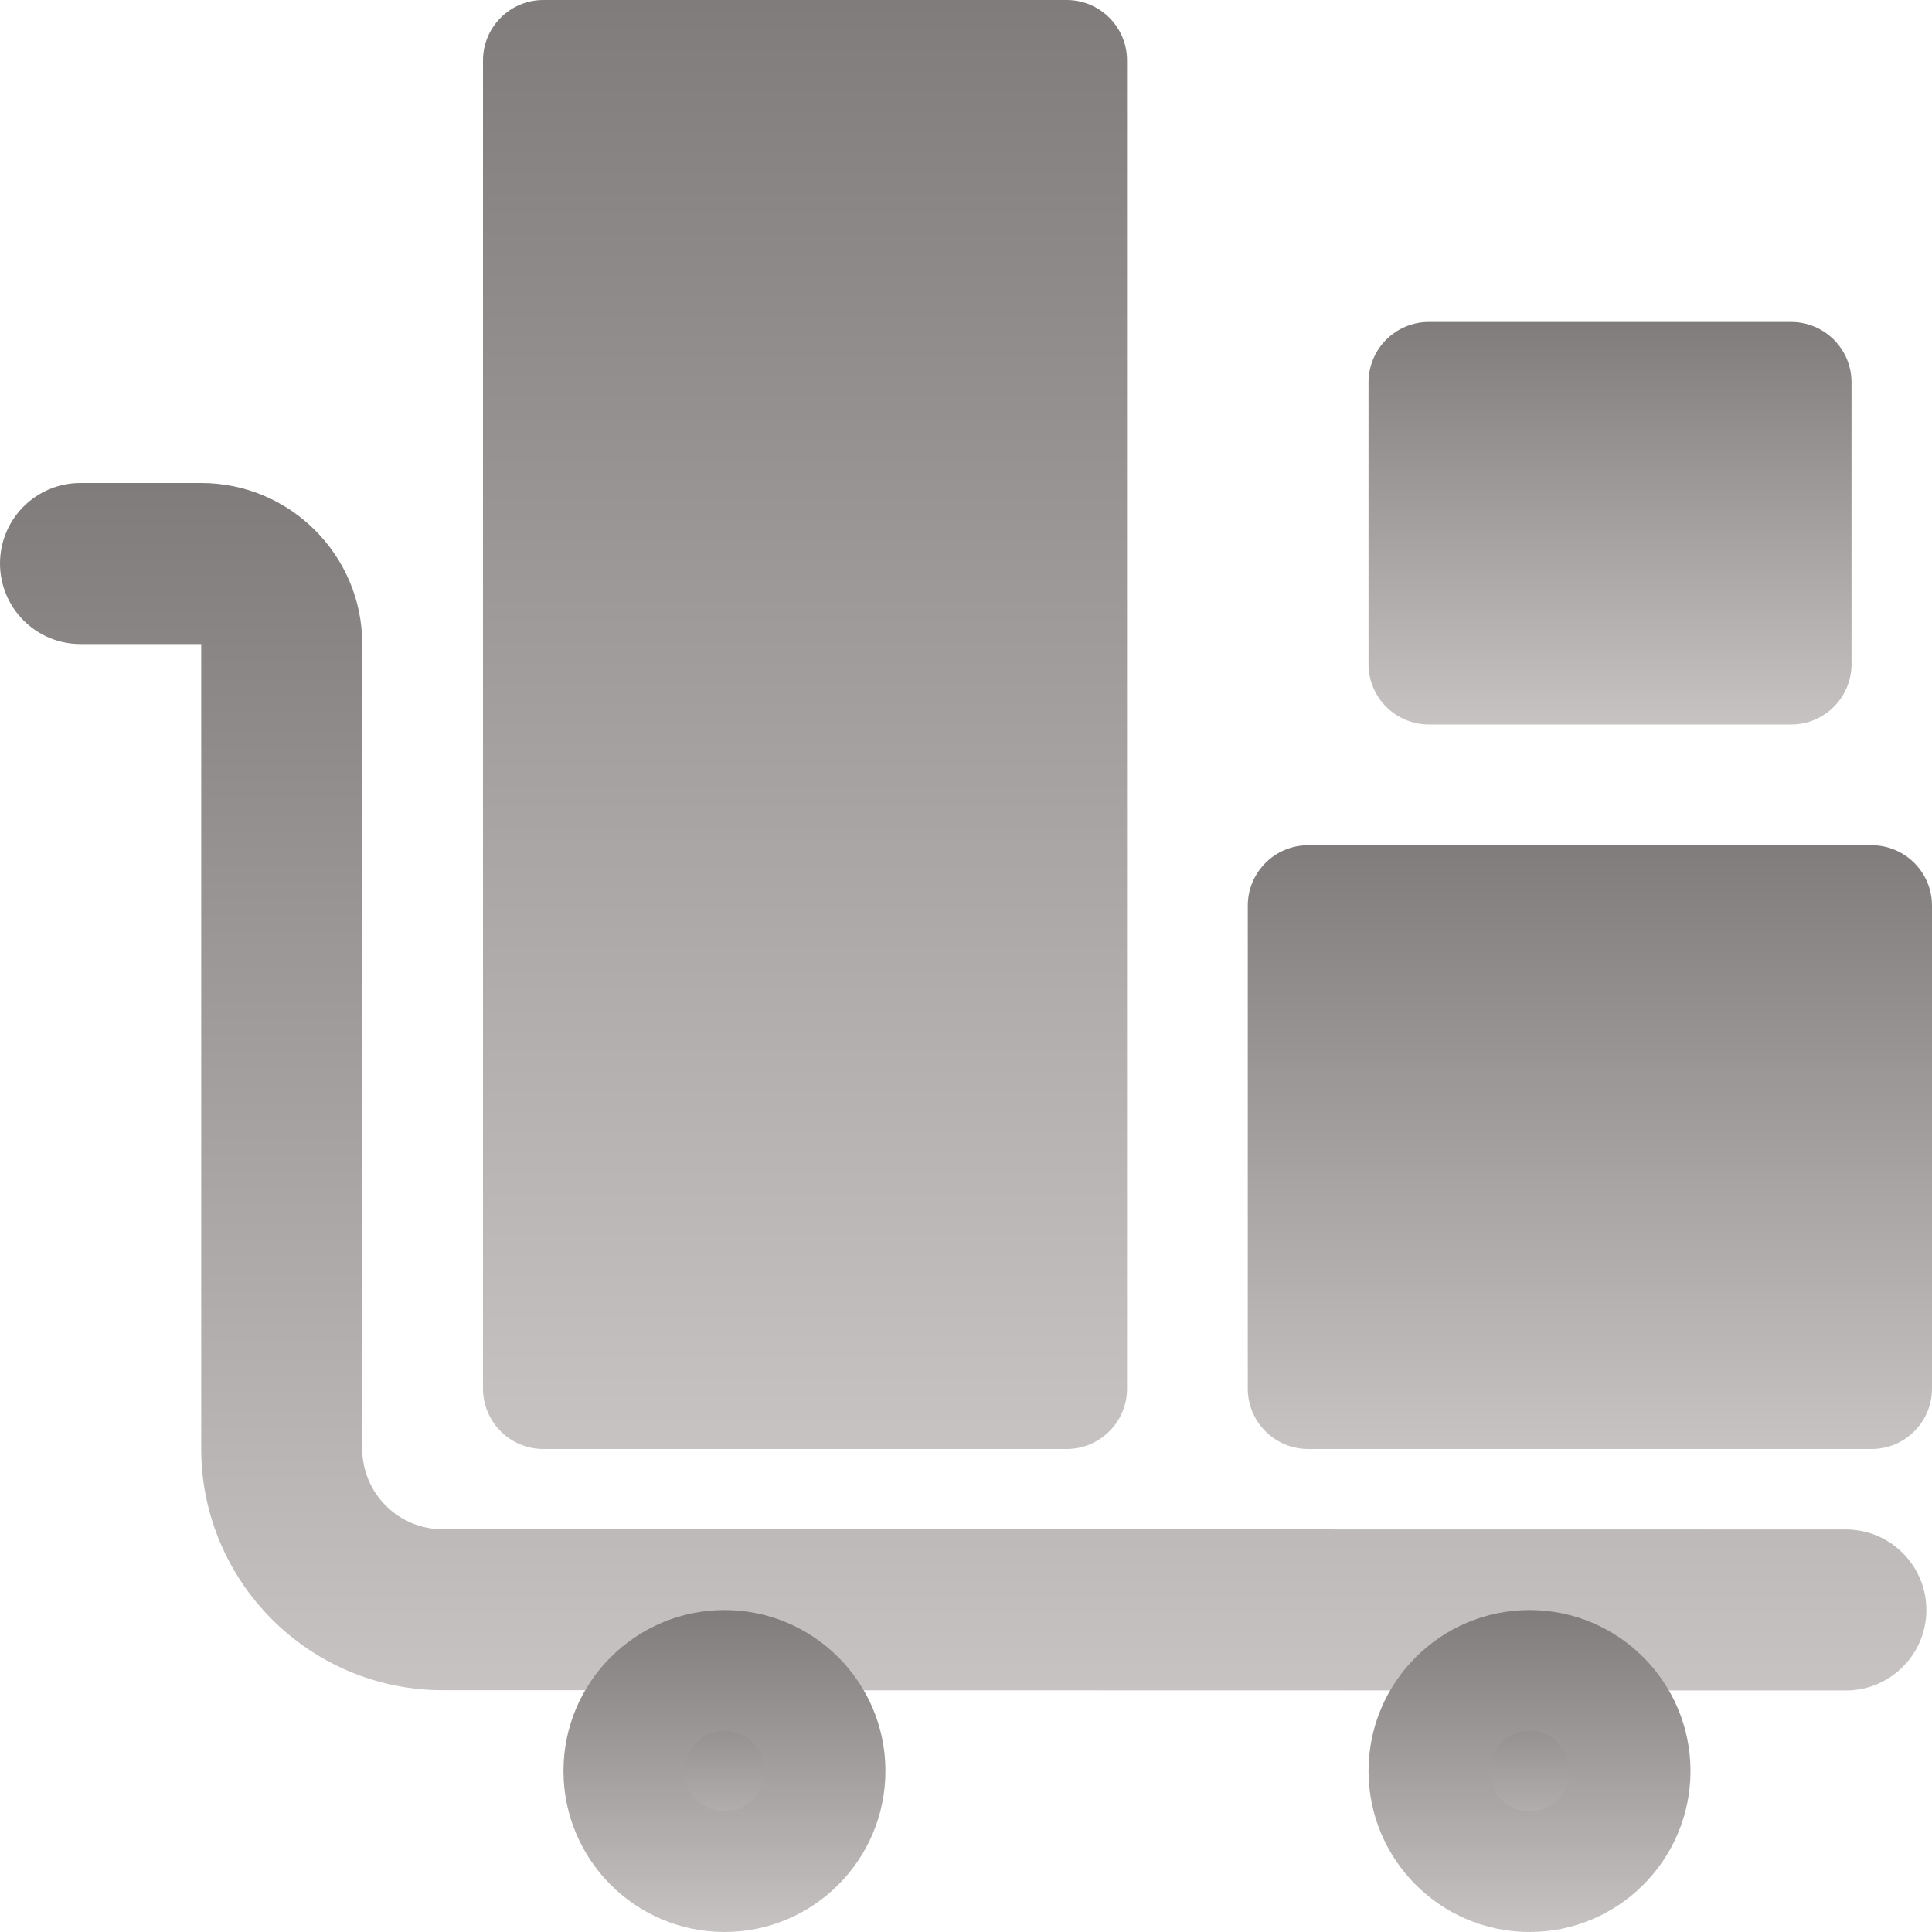 <svg width="20" height="20" viewBox="0 0 20 20" fill="none" xmlns="http://www.w3.org/2000/svg">
<g clip-path="url(#clip0)">
<path d="M11.042 15H5.625C5.28 15 5 14.72 5 14.375V0.625C5 0.28 5.28 0 5.625 0H11.042C11.387 0 11.667 0.28 11.667 0.625V14.375C11.667 14.72 11.387 15 11.042 15Z" fill="url(#paint0_linear)"/>
<path d="M19.375 15H13.542C13.197 15 12.917 14.72 12.917 14.375V9.375C12.917 9.03 13.197 8.75 13.542 8.75H19.375C19.72 8.75 20 9.03 20 9.375V14.375C20 14.72 19.72 15 19.375 15Z" fill="url(#paint1_linear)"/>
<path d="M18.542 7.5H14.792C14.447 7.5 14.167 7.22 14.167 6.875V3.958C14.167 3.613 14.447 3.333 14.792 3.333H18.542C18.887 3.333 19.167 3.613 19.167 3.958V6.875C19.167 7.22 18.887 7.5 18.542 7.5Z" fill="url(#paint2_linear)"/>
<path d="M19.108 17.5L4.583 17.497C3.205 17.497 2.083 16.376 2.083 14.998V6.667H0.833C0.372 6.667 0 6.293 0 5.833C0 5.373 0.372 5 0.833 5H2.083C3.002 5 3.75 5.747 3.75 6.667V14.998C3.75 15.457 4.123 15.831 4.583 15.831L19.108 15.833C19.569 15.833 19.942 16.207 19.942 16.667C19.942 17.127 19.567 17.5 19.108 17.5Z" fill="url(#paint3_linear)"/>
<path d="M7.5 19.375C8.075 19.375 8.541 18.909 8.541 18.333C8.541 17.758 8.075 17.292 7.5 17.292C6.924 17.292 6.458 17.758 6.458 18.333C6.458 18.909 6.924 19.375 7.5 19.375Z" fill="url(#paint4_linear)"/>
<path d="M7.5 20C6.581 20 5.833 19.253 5.833 18.333C5.833 17.414 6.581 16.667 7.5 16.667C8.419 16.667 9.166 17.414 9.166 18.333C9.166 19.253 8.419 20 7.5 20ZM7.5 17.917C7.271 17.917 7.083 18.103 7.083 18.333C7.083 18.563 7.271 18.75 7.5 18.75C7.729 18.75 7.916 18.563 7.916 18.333C7.916 18.103 7.729 17.917 7.5 17.917Z" fill="url(#paint5_linear)"/>
<path d="M15.834 19.375C16.409 19.375 16.875 18.909 16.875 18.333C16.875 17.758 16.409 17.292 15.834 17.292C15.258 17.292 14.792 17.758 14.792 18.333C14.792 18.909 15.258 19.375 15.834 19.375Z" fill="url(#paint6_linear)"/>
<path d="M15.834 20C14.915 20 14.167 19.253 14.167 18.333C14.167 17.414 14.915 16.667 15.834 16.667C16.753 16.667 17.5 17.414 17.5 18.333C17.5 19.253 16.753 20 15.834 20ZM15.834 17.917C15.604 17.917 15.417 18.103 15.417 18.333C15.417 18.563 15.604 18.75 15.834 18.75C16.063 18.75 16.25 18.563 16.25 18.333C16.25 18.103 16.063 17.917 15.834 17.917Z" fill="url(#paint7_linear)"/>
</g>
<defs>
<linearGradient id="paint0_linear" x1="8.333" y1="0" x2="8.333" y2="15" gradientUnits="userSpaceOnUse">
<stop stop-color="#807c7c"/>
<stop offset="1" stop-color="#c7c3c3"/>
</linearGradient>
<linearGradient id="paint1_linear" x1="16.459" y1="8.75" x2="16.459" y2="15" gradientUnits="userSpaceOnUse">
<stop stop-color="#807c7c"/>
<stop offset="1" stop-color="#c7c3c3"/>
</linearGradient>
<linearGradient id="paint2_linear" x1="16.667" y1="3.333" x2="16.667" y2="7.5" gradientUnits="userSpaceOnUse">
<stop stop-color="#807c7c"/>
<stop offset="1" stop-color="#c7c3c3"/>
</linearGradient>
<linearGradient id="paint3_linear" x1="9.971" y1="5" x2="9.971" y2="17.5" gradientUnits="userSpaceOnUse">
<stop stop-color="#807c7c"/>
<stop offset="1" stop-color="#c7c3c3"/>
</linearGradient>
<linearGradient id="paint4_linear" x1="7.5" y1="17.292" x2="7.5" y2="19.375" gradientUnits="userSpaceOnUse">
<stop stop-color="#807c7c"/>
<stop offset="1" stop-color="#c7c3c3"/>
</linearGradient>
<linearGradient id="paint5_linear" x1="7.5" y1="16.667" x2="7.5" y2="20" gradientUnits="userSpaceOnUse">
<stop stop-color="#807c7c"/>
<stop offset="1" stop-color="#c7c3c3"/>
</linearGradient>
<linearGradient id="paint6_linear" x1="15.834" y1="17.292" x2="15.834" y2="19.375" gradientUnits="userSpaceOnUse">
<stop stop-color="#807c7c"/>
<stop offset="1" stop-color="#c7c3c3"/>
</linearGradient>
<linearGradient id="paint7_linear" x1="15.834" y1="16.667" x2="15.834" y2="20" gradientUnits="userSpaceOnUse">
<stop stop-color="#807c7c"/>
<stop offset="1" stop-color="#c7c3c3"/>
</linearGradient>
<clipPath id="clip0">
<rect width="20" height="20" fill="white"/>
</clipPath>
</defs>
</svg>
